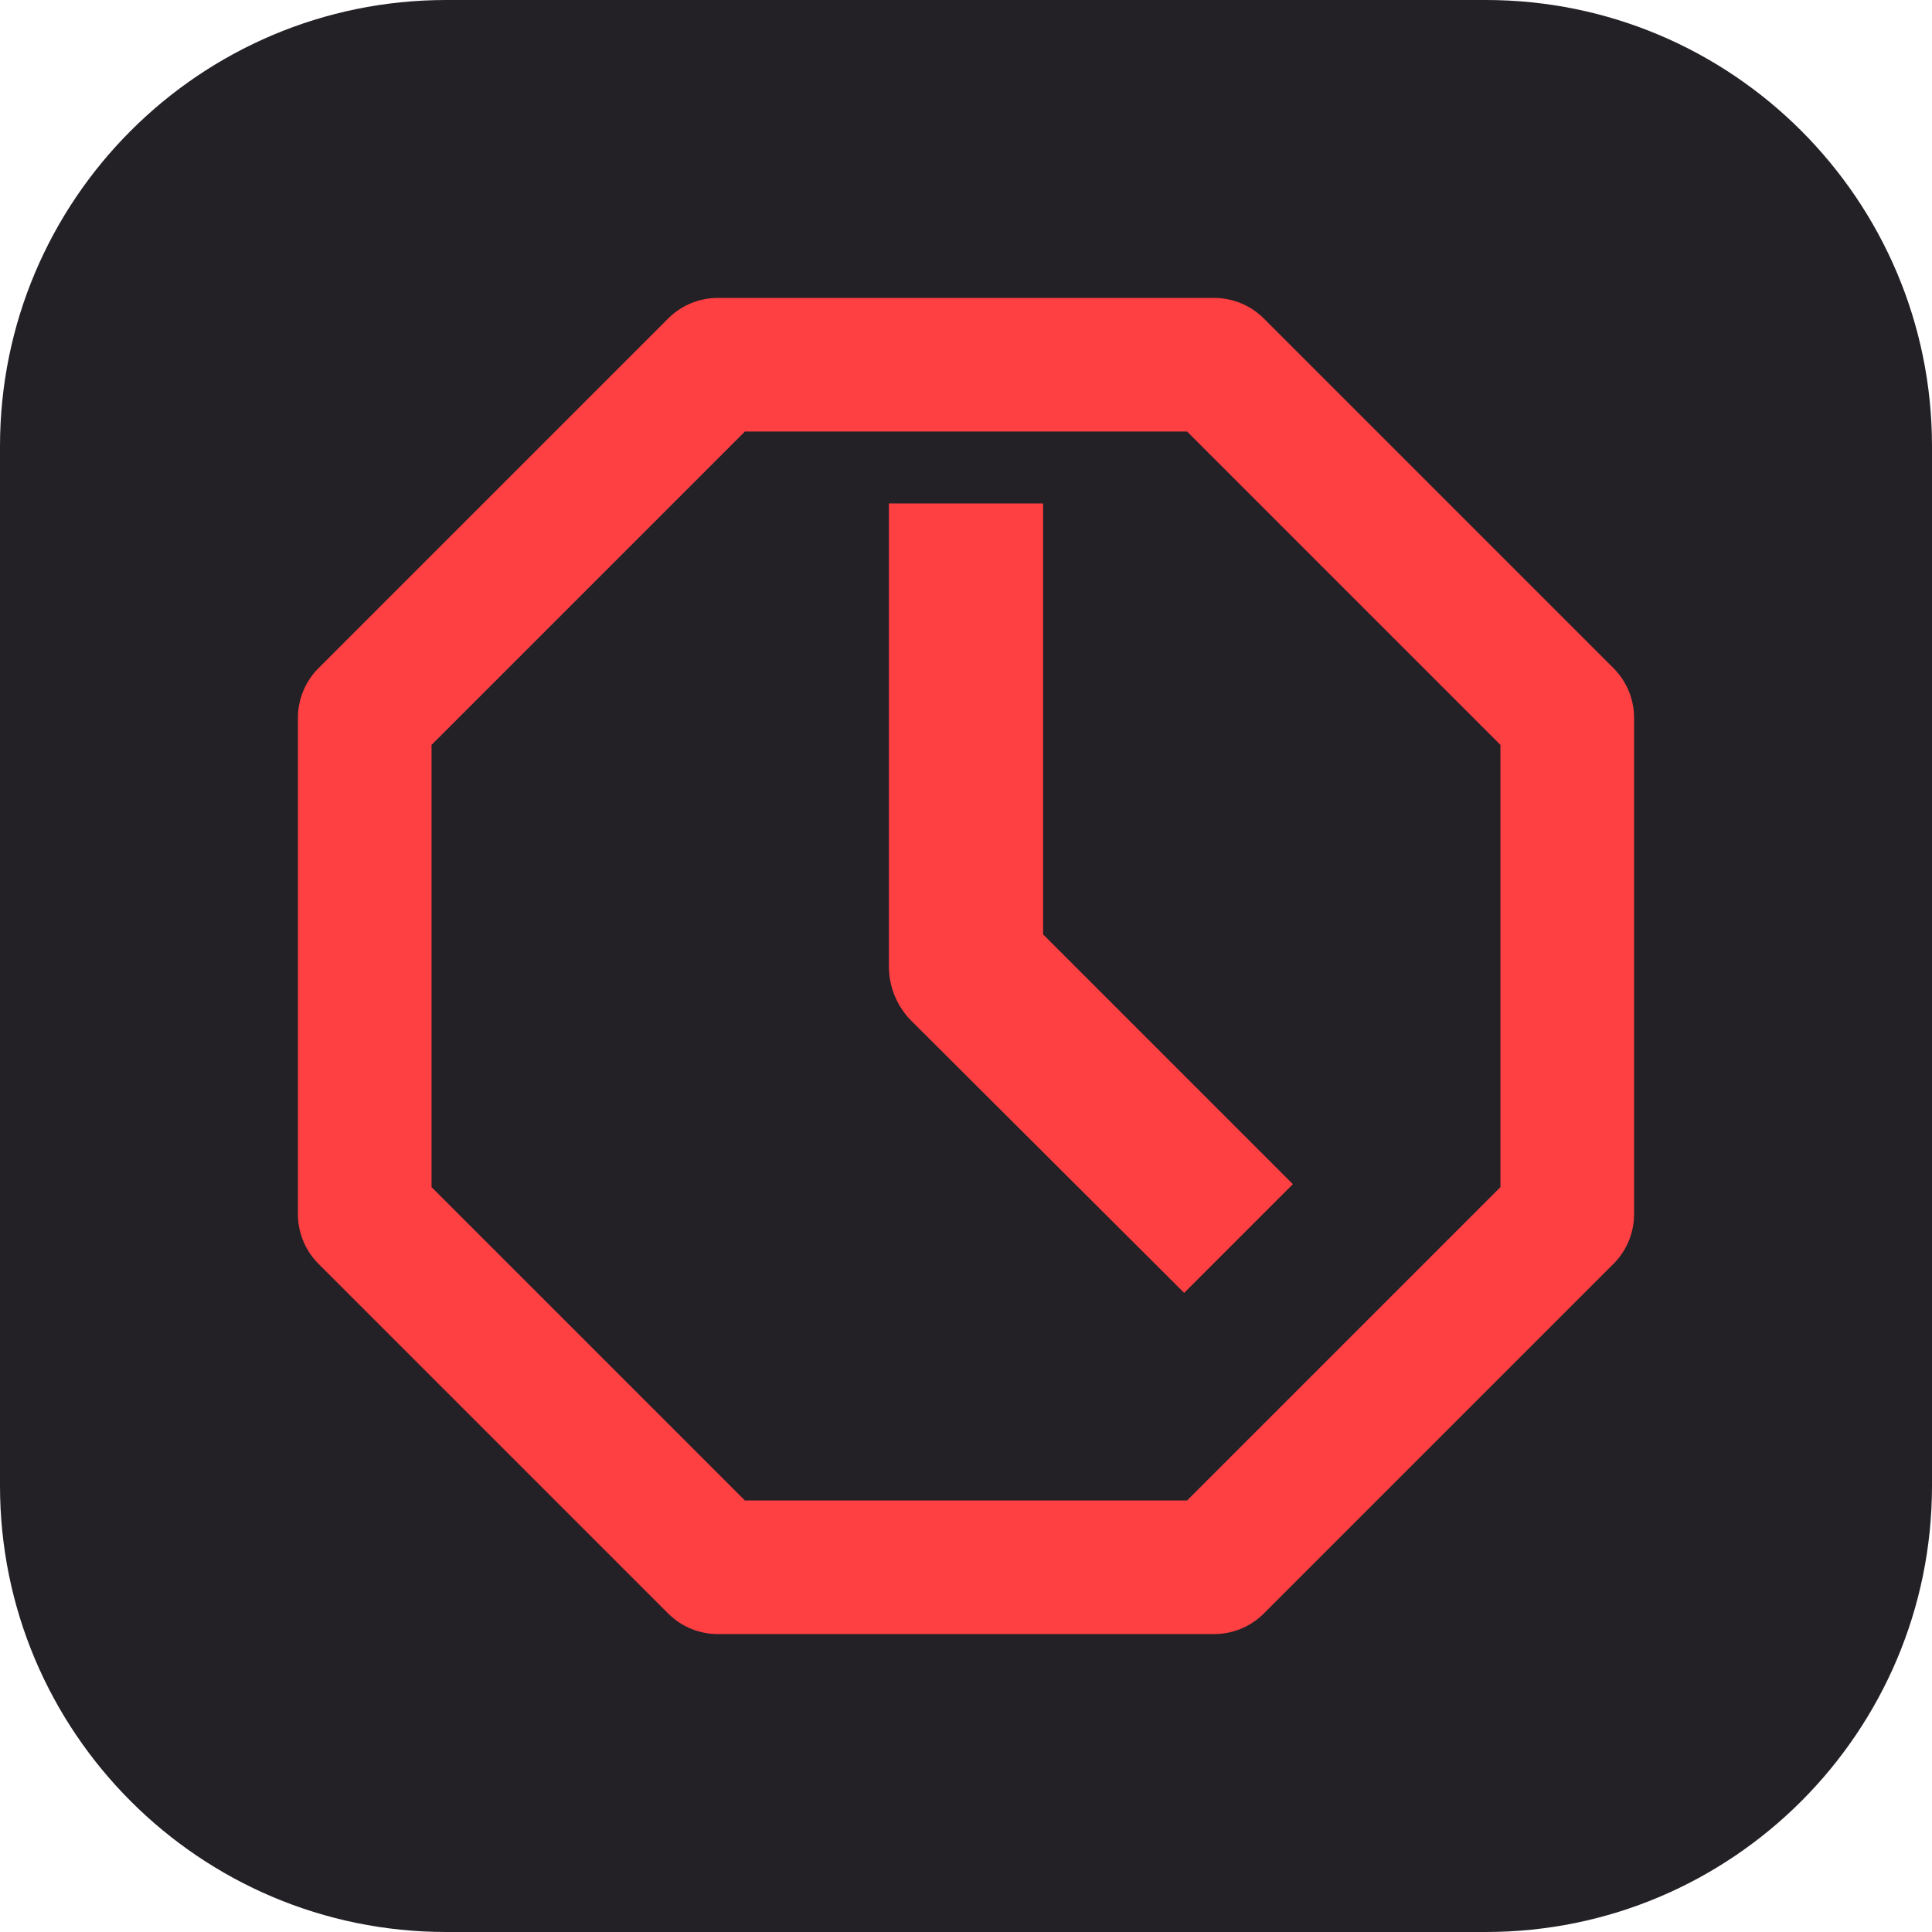 <?xml version="1.0" encoding="UTF-8" standalone="no"?><!DOCTYPE svg PUBLIC "-//W3C//DTD SVG 1.1//EN" "http://www.w3.org/Graphics/SVG/1.1/DTD/svg11.dtd"><svg width="100%" height="100%" viewBox="0 0 4000 4000" version="1.1" xmlns="http://www.w3.org/2000/svg" xmlns:xlink="http://www.w3.org/1999/xlink" xml:space="preserve" xmlns:serif="http://www.serif.com/" style="fill-rule:evenodd;clip-rule:evenodd;stroke-linejoin:round;stroke-miterlimit:2;"><path d="M4000,923.844c-0,-509.884 -413.96,-923.844 -923.844,-923.844l-2152.31,0c-509.884,0 -923.844,413.96 -923.844,923.844l0,2152.31c0,509.884 413.96,923.844 923.844,923.844l2152.31,-0c509.884,-0 923.844,-413.96 923.844,-923.844l-0,-2152.31Z" style="fill:#232126;"/><path d="M2451.69,2676.73l-564.997,-563.41c-14.794,-14.924 -26.504,-32.608 -34.446,-52.048c-7.944,-19.44 -11.967,-40.269 -11.846,-61.273l-0,-957.638l319.209,-0l0,892.195l517.125,517.129l-225.045,225.045Z" style="fill:#ff4043;fill-rule:nonzero;"/><path d="M2457.83,893.488l648.679,648.693l-0,915.652l-648.679,648.679l-915.661,-0l-648.684,-648.679l0,-915.652l648.684,-648.693l915.661,0Zm58.078,-276.628l-1031.82,0c-36.622,0.51 -71.693,14.834 -98.198,40.108l-728.917,728.918c-25.275,26.505 -39.607,61.584 -40.117,98.206l0,1031.82c0.51,36.612 14.842,71.688 40.117,98.189l728.917,728.929c26.505,25.27 61.576,39.599 98.198,40.111l1031.82,-0c36.612,-0.512 71.688,-14.841 98.189,-40.111l728.929,-728.929c25.27,-26.501 39.599,-61.577 40.111,-98.189l-0,-1031.82c-0.512,-36.622 -14.841,-71.701 -40.111,-98.206l-728.929,-728.918c-26.501,-25.274 -61.577,-39.598 -98.189,-40.108Z" style="fill:#ff4043;fill-rule:nonzero;"/></svg>